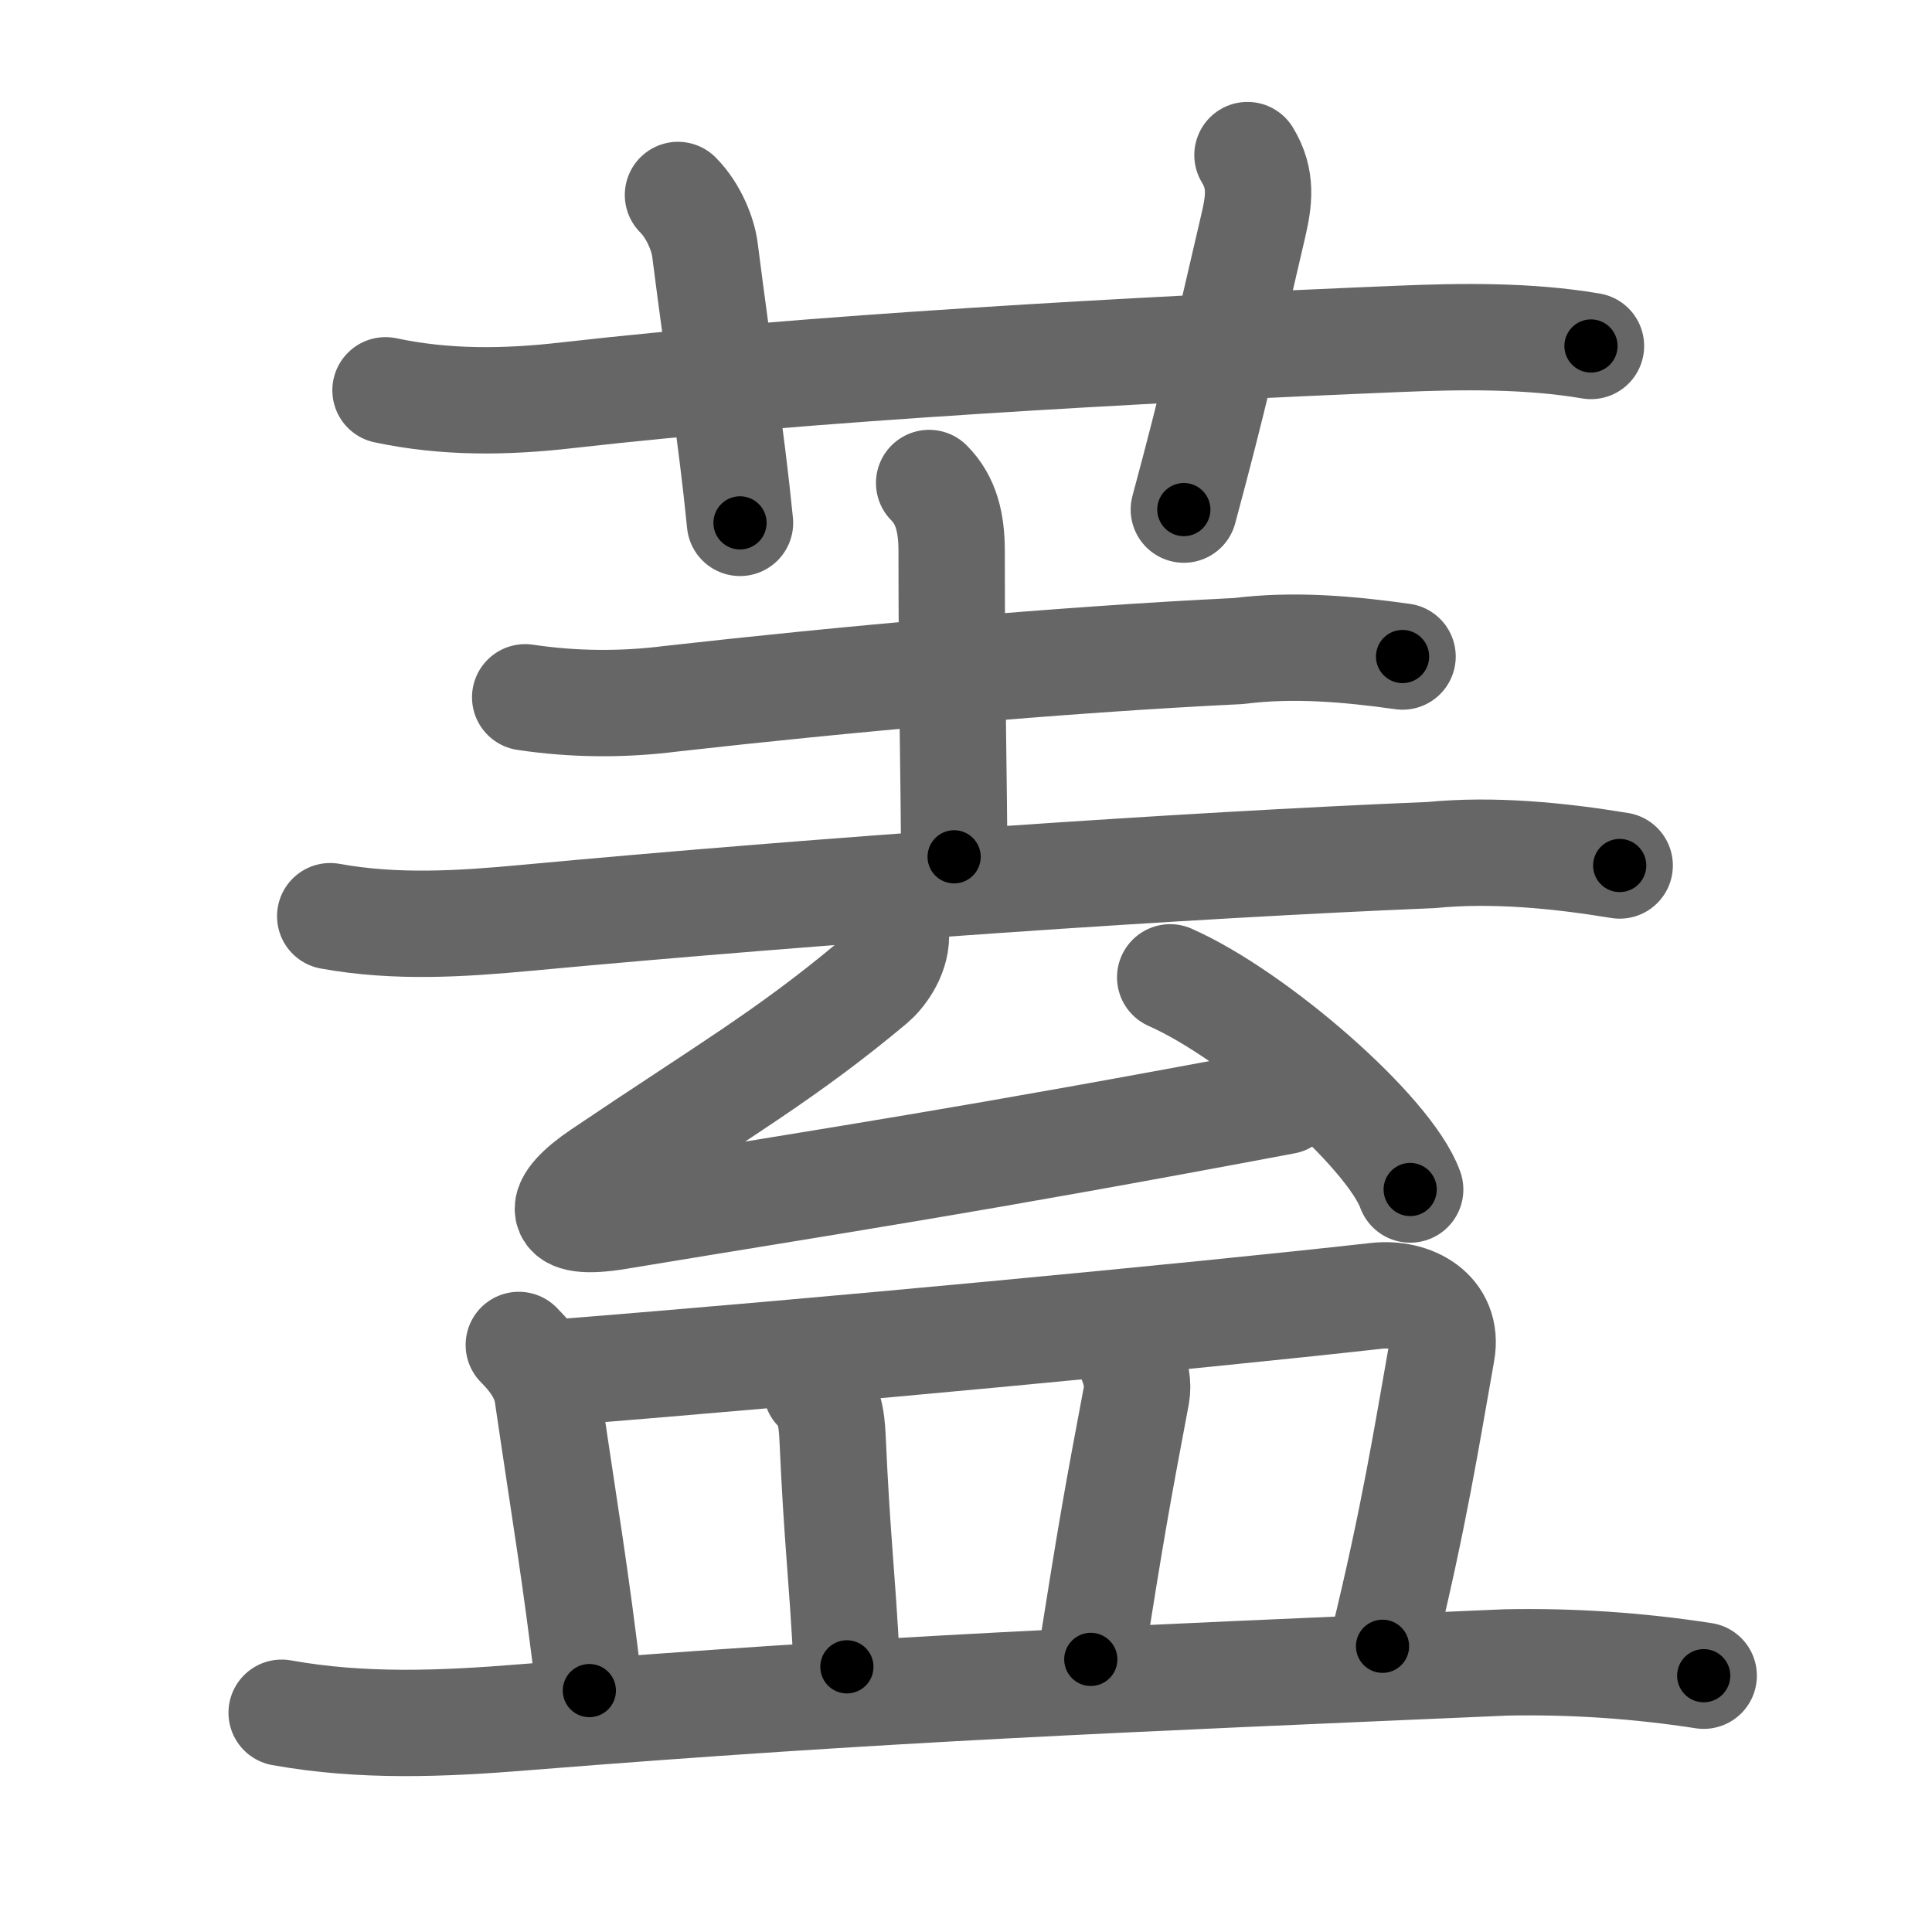 <svg xmlns="http://www.w3.org/2000/svg" viewBox="0 0 109 109" id="84cb"><g fill="none" stroke="#666" stroke-width="6" stroke-linecap="round" stroke-linejoin="round"><g><g><path d="M21.75,22.02c3.4,0.72,6.77,0.68,10.25,0.28c13.53-1.54,32.12-2.57,46.88-3.18c3.58-0.15,7.36-0.2,10.88,0.4" /><path d="M38.25,11c0.94,0.94,1.43,2.33,1.52,3.08c0.85,6.67,1.48,10.42,1.98,15.42" /><path d="M70.38,8.75c0.84,1.38,0.65,2.6,0.32,4.02c-1.57,6.73-2.19,9.6-3.91,15.98" /></g><g><g><g><path d="M29.63,39.34c2.74,0.41,5.49,0.43,8.25,0.08c9.59-1.08,21.8-2.2,32-2.69c3.09-0.39,6.18-0.12,9.25,0.31" /><path d="M52.42,27.25c0.98,0.98,1.27,2.28,1.27,3.84c0,8.03,0.14,13.28,0.14,17.25" /><path d="M18.63,51.69c3.7,0.67,7.36,0.44,11.1,0.09c16.85-1.57,37.1-2.97,51.02-3.54c3.47-0.34,7.18,0.02,10.63,0.59" /></g><g><path d="M50.55,52.79c0,1.21-0.85,2.26-1.33,2.66c-4.84,4.05-8.34,6.05-15.32,10.76c-2.49,1.68-2.78,3.04,0.98,2.41c12.62-2.09,19.74-3.13,37.61-6.5" /><path d="M66.02,55.14c4.78,2.11,12.35,8.68,13.54,11.97" /></g></g><g><path d="M29.27,75.88c0.93,0.93,1.48,1.84,1.62,2.8c0.98,6.7,1.61,10.3,2.36,16.7" /><path d="M31.63,77.42c14.3-1.13,35.56-3.14,46.02-4.31c2.04-0.23,4.1,0.9,3.69,3.17C80.5,81,79.79,85.57,78,92.88" /><path d="M46.06,78.37c0.72,0.72,0.86,1.63,0.91,2.72c0.27,6.03,0.52,7.41,0.81,12.95" /><path d="M63.74,76.56c0.38,0.82,0.48,1.6,0.38,2.12C63,84.62,62.75,86,61.54,93.62" /><path d="M15.89,96.63c4.56,0.82,9.09,0.63,13.74,0.25C50,95.25,62.88,94.75,85,93.79c3.73-0.07,7.44,0.18,11.12,0.75" /></g></g></g></g><g fill="none" stroke="#000" stroke-width="3" stroke-linecap="round" stroke-linejoin="round"><path d="M21.75,22.02c3.4,0.72,6.77,0.68,10.25,0.28c13.53-1.54,32.12-2.57,46.88-3.18c3.58-0.15,7.36-0.2,10.88,0.4" stroke-dasharray="68.205" stroke-dashoffset="68.205"><animate attributeName="stroke-dashoffset" values="68.205;68.205;0" dur="0.513s" fill="freeze" begin="0s;84cb.click" /></path><path d="M38.25,11c0.94,0.94,1.43,2.33,1.52,3.08c0.85,6.67,1.48,10.42,1.98,15.42" stroke-dasharray="19.037" stroke-dashoffset="19.037"><animate attributeName="stroke-dashoffset" values="19.037" fill="freeze" begin="84cb.click" /><animate attributeName="stroke-dashoffset" values="19.037;19.037;0" keyTimes="0;0.73;1" dur="0.703s" fill="freeze" begin="0s;84cb.click" /></path><path d="M70.38,8.75c0.84,1.38,0.65,2.6,0.32,4.02c-1.57,6.73-2.19,9.6-3.91,15.98" stroke-dasharray="20.611" stroke-dashoffset="20.611"><animate attributeName="stroke-dashoffset" values="20.611" fill="freeze" begin="84cb.click" /><animate attributeName="stroke-dashoffset" values="20.611;20.611;0" keyTimes="0;0.773;1" dur="0.909s" fill="freeze" begin="0s;84cb.click" /></path><path d="M29.63,39.34c2.74,0.41,5.49,0.43,8.25,0.08c9.59-1.08,21.8-2.2,32-2.69c3.09-0.39,6.18-0.12,9.25,0.31" stroke-dasharray="49.678" stroke-dashoffset="49.678"><animate attributeName="stroke-dashoffset" values="49.678" fill="freeze" begin="84cb.click" /><animate attributeName="stroke-dashoffset" values="49.678;49.678;0" keyTimes="0;0.647;1" dur="1.406s" fill="freeze" begin="0s;84cb.click" /></path><path d="M52.42,27.25c0.98,0.98,1.27,2.28,1.27,3.84c0,8.03,0.14,13.28,0.14,17.25" stroke-dasharray="21.41" stroke-dashoffset="21.41"><animate attributeName="stroke-dashoffset" values="21.41" fill="freeze" begin="84cb.click" /><animate attributeName="stroke-dashoffset" values="21.41;21.41;0" keyTimes="0;0.868;1" dur="1.62s" fill="freeze" begin="0s;84cb.click" /></path><path d="M18.63,51.69c3.7,0.67,7.36,0.44,11.1,0.09c16.85-1.57,37.1-2.97,51.02-3.54c3.47-0.34,7.18,0.02,10.63,0.59" stroke-dasharray="72.961" stroke-dashoffset="72.961"><animate attributeName="stroke-dashoffset" values="72.961" fill="freeze" begin="84cb.click" /><animate attributeName="stroke-dashoffset" values="72.961;72.961;0" keyTimes="0;0.747;1" dur="2.169s" fill="freeze" begin="0s;84cb.click" /></path><path d="M50.55,52.79c0,1.21-0.85,2.26-1.33,2.66c-4.84,4.05-8.34,6.05-15.32,10.76c-2.49,1.68-2.78,3.04,0.98,2.41c12.62-2.09,19.74-3.13,37.61-6.5" stroke-dasharray="65.875" stroke-dashoffset="65.875"><animate attributeName="stroke-dashoffset" values="65.875" fill="freeze" begin="84cb.click" /><animate attributeName="stroke-dashoffset" values="65.875;65.875;0" keyTimes="0;0.814;1" dur="2.664s" fill="freeze" begin="0s;84cb.click" /></path><path d="M66.02,55.14c4.78,2.11,12.35,8.68,13.54,11.97" stroke-dasharray="18.336" stroke-dashoffset="18.336"><animate attributeName="stroke-dashoffset" values="18.336" fill="freeze" begin="84cb.click" /><animate attributeName="stroke-dashoffset" values="18.336;18.336;0" keyTimes="0;0.936;1" dur="2.847s" fill="freeze" begin="0s;84cb.click" /></path><path d="M29.27,75.88c0.93,0.93,1.48,1.84,1.62,2.8c0.98,6.7,1.61,10.3,2.36,16.7" stroke-dasharray="20.159" stroke-dashoffset="20.159"><animate attributeName="stroke-dashoffset" values="20.159" fill="freeze" begin="84cb.click" /><animate attributeName="stroke-dashoffset" values="20.159;20.159;0" keyTimes="0;0.934;1" dur="3.049s" fill="freeze" begin="0s;84cb.click" /></path><path d="M31.63,77.42c14.3-1.13,35.56-3.14,46.02-4.31c2.04-0.23,4.1,0.9,3.69,3.17C80.5,81,79.79,85.57,78,92.88" stroke-dasharray="68.907" stroke-dashoffset="68.907"><animate attributeName="stroke-dashoffset" values="68.907" fill="freeze" begin="84cb.click" /><animate attributeName="stroke-dashoffset" values="68.907;68.907;0" keyTimes="0;0.855;1" dur="3.567s" fill="freeze" begin="0s;84cb.click" /></path><path d="M46.06,78.37c0.72,0.72,0.86,1.63,0.91,2.72c0.27,6.03,0.52,7.41,0.81,12.95" stroke-dasharray="15.919" stroke-dashoffset="15.919"><animate attributeName="stroke-dashoffset" values="15.919" fill="freeze" begin="84cb.click" /><animate attributeName="stroke-dashoffset" values="15.919;15.919;0" keyTimes="0;0.957;1" dur="3.726s" fill="freeze" begin="0s;84cb.click" /></path><path d="M63.74,76.56c0.38,0.82,0.48,1.6,0.38,2.12C63,84.62,62.75,86,61.54,93.62" stroke-dasharray="17.348" stroke-dashoffset="17.348"><animate attributeName="stroke-dashoffset" values="17.348" fill="freeze" begin="84cb.click" /><animate attributeName="stroke-dashoffset" values="17.348;17.348;0" keyTimes="0;0.956;1" dur="3.899s" fill="freeze" begin="0s;84cb.click" /></path><path d="M15.89,96.63c4.56,0.82,9.09,0.63,13.74,0.25C50,95.25,62.88,94.75,85,93.79c3.73-0.07,7.44,0.18,11.12,0.75" stroke-dasharray="80.403" stroke-dashoffset="80.403"><animate attributeName="stroke-dashoffset" values="80.403" fill="freeze" begin="84cb.click" /><animate attributeName="stroke-dashoffset" values="80.403;80.403;0" keyTimes="0;0.866;1" dur="4.504s" fill="freeze" begin="0s;84cb.click" /></path></g></svg>